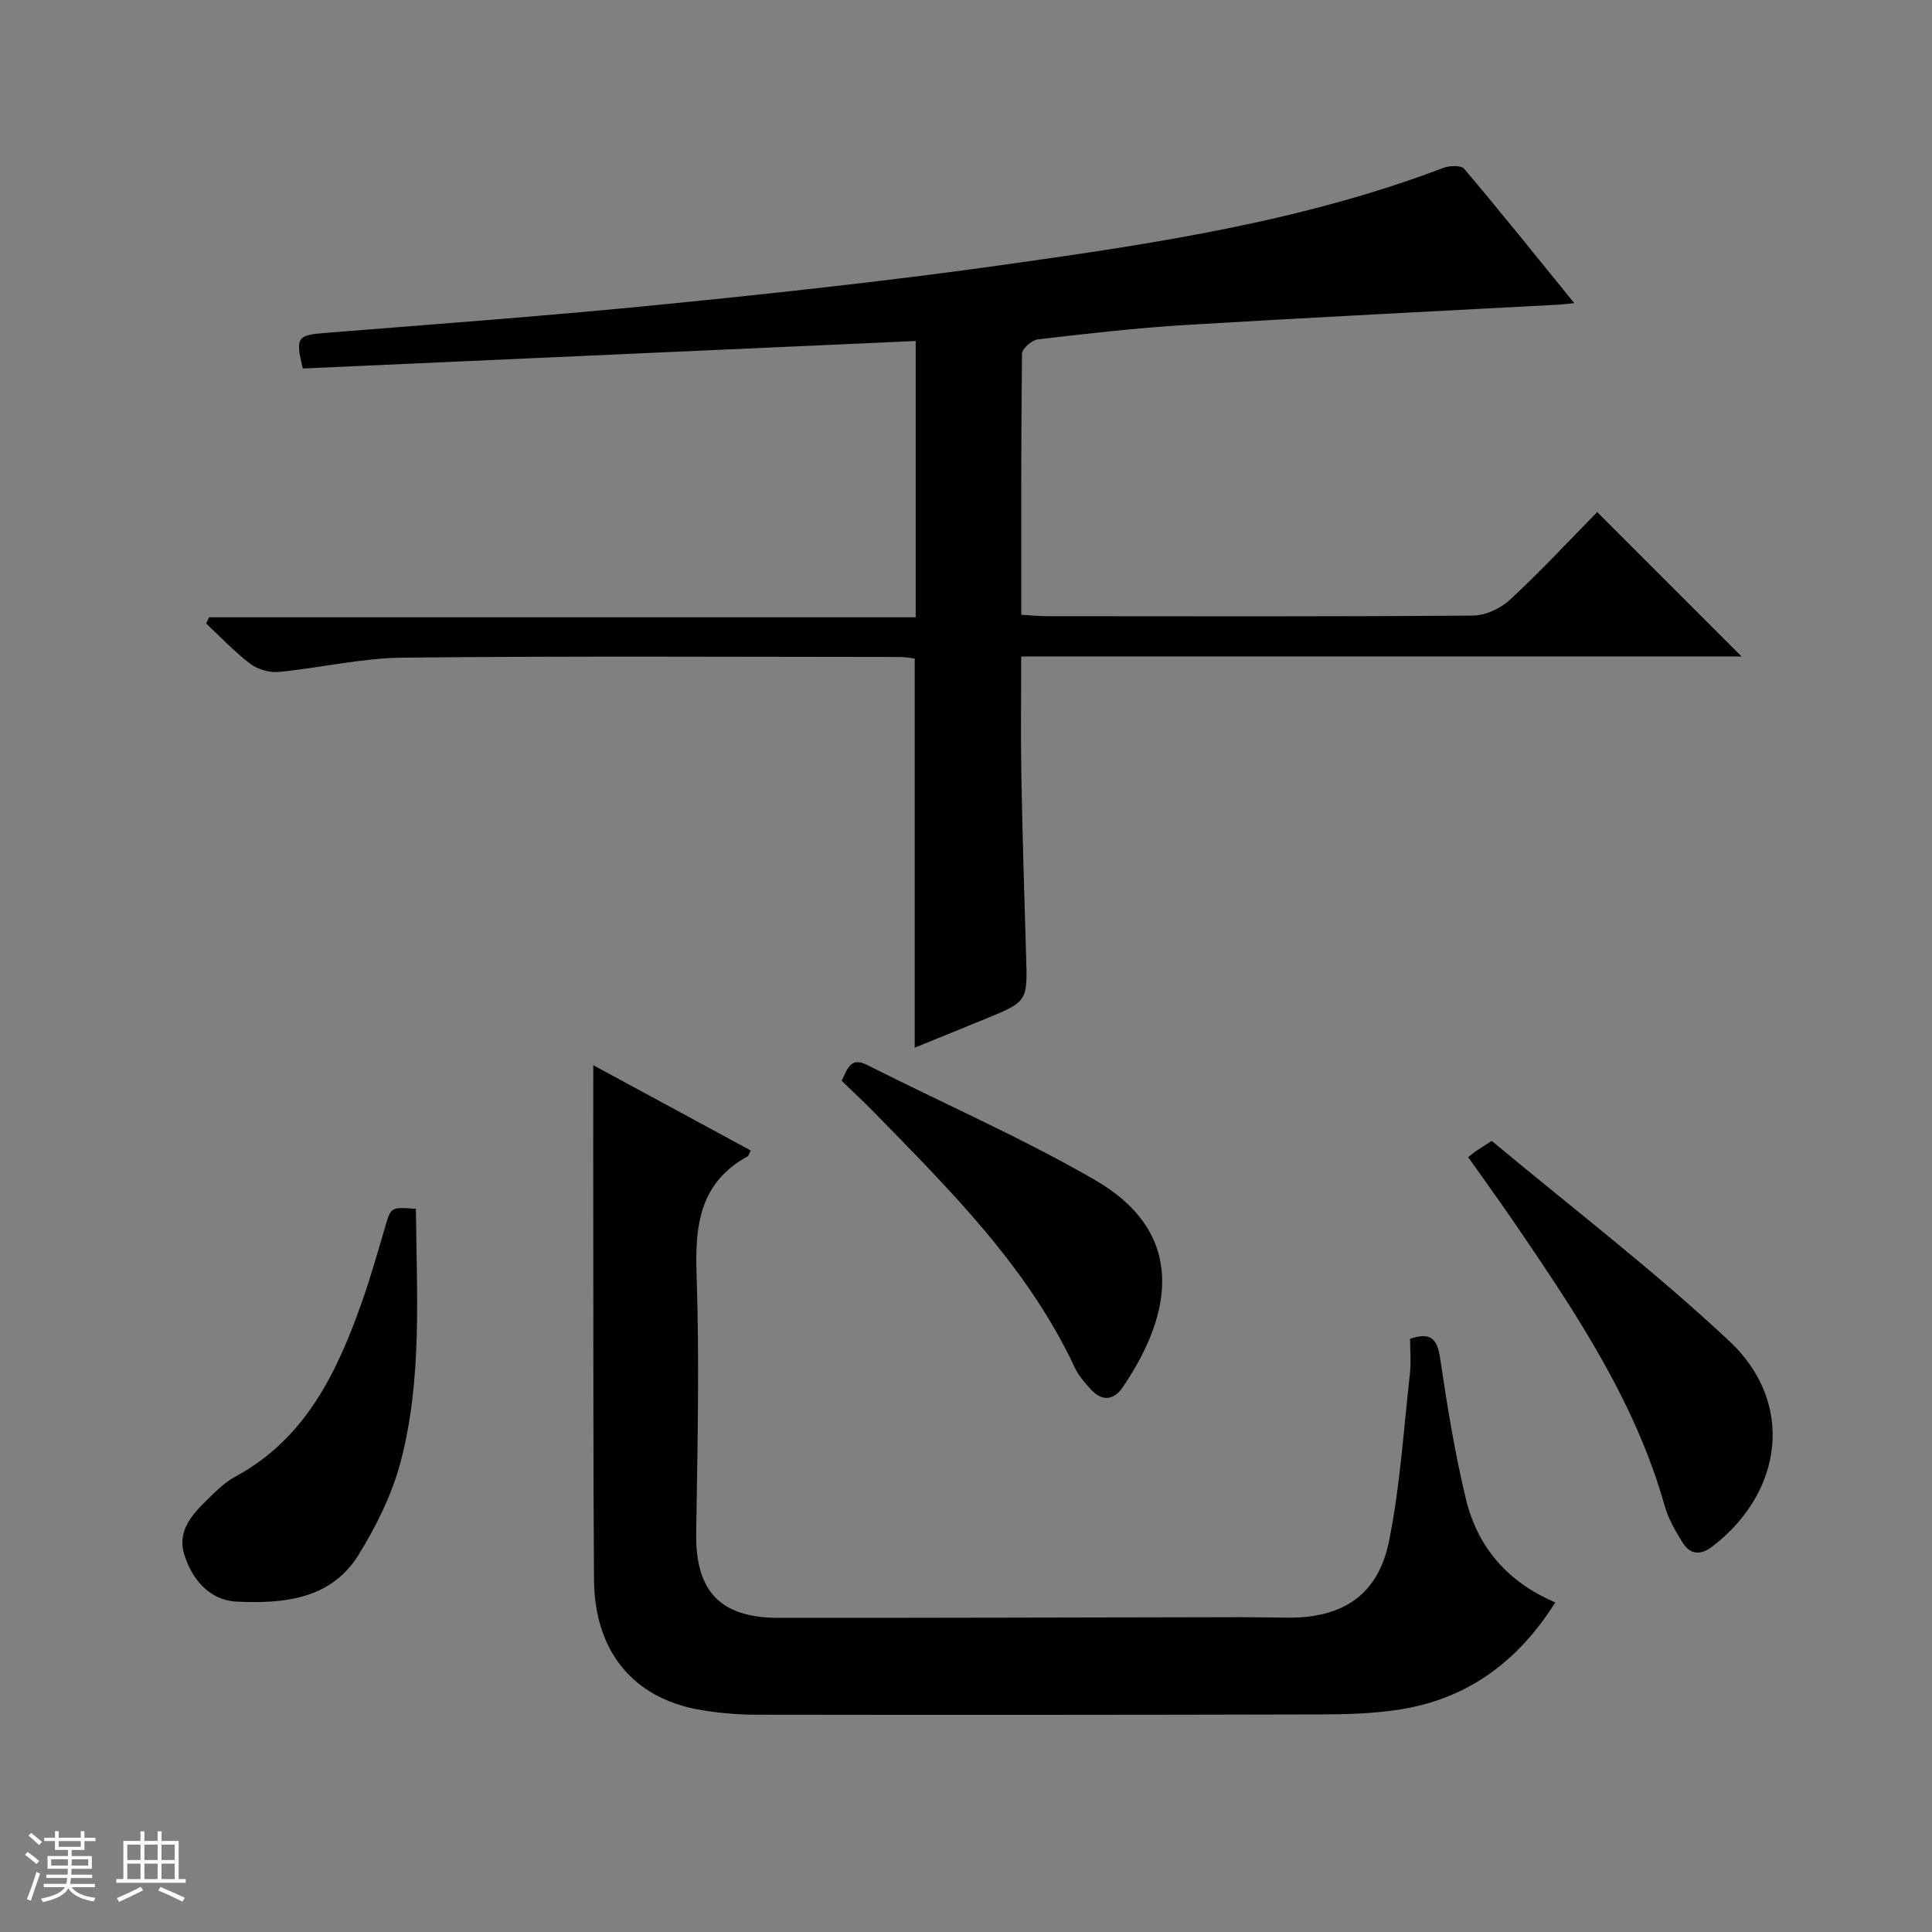 <svg enable-background="new 0 0 400 400" viewBox="0 0 400 400" xmlns="http://www.w3.org/2000/svg"><rect x="0" y="0" width="400" height="400" fill="#808080" stroke="none"/><path d="m5.17 384 .56-.58c.85.61 1.65 1.24 2.4 1.87l-.59.64c-.84-.73-1.63-1.38-2.37-1.93m1.22 9.53-.82-.34c.71-1.76 1.37-3.64 1.98-5.63.24.13.5.25.76.36-.6 1.67-1.24 3.54-1.92 5.61m-.5-13.5.57-.54c.56.44 1.31 1.06 2.26 1.87l-.64.64c-.68-.66-1.41-1.32-2.19-1.97m3.25.46h2.24v-1.36h.77v1.36h4.57v-1.36h.76v1.36h2.28v.69h-2.28v1.84h-2.64v1.26h4.18v2.64h-4.21c0 .45-.02.86-.05 1.21h4.32v.69h-4.38c-.04.34-.1.75-.19 1.22h5.15v.69h-4.82c.87 1.19 2.51 1.92 4.93 2.19-.17.31-.3.57-.37.76-2.77-.49-4.52-1.41-5.26-2.76-.56 1.26-2.3 2.23-5.24 2.9-.12-.24-.26-.48-.43-.72 2.73-.55 4.38-1.34 4.96-2.38h-4.38v-.69h4.65c.1-.38.17-.79.21-1.22h-4.32v-.69h4.4c.03-.34.05-.75.05-1.21h-4.2v-2.64h4.23v-1.26h-2.69v-1.84h-2.24zm1.46 4.46v1.29h3.45c.01-.4.02-.57.01-.53v-.32-.45h-3.46zm1.55-2.59h4.57v-1.19h-4.57zm6.11 2.59h-3.42v.77c-.01.19-.01.37-.02.53h3.44z" fill="#fafbfc"/><path d="m32.63 379.16h.82v1.98h3.54v7.89h1.46v.78h-14.37v-.78h1.46v-7.89h3.54v-1.98h.82v1.98h2.73zm-3.49 11.48.5.73c-1.61.82-3.28 1.63-5 2.41-.13-.27-.28-.55-.44-.82 1.75-.72 3.4-1.49 4.94-2.32m-2.78-5.55h2.73v-3.18h-2.73zm0 3.95h2.73v-3.2h-2.73zm3.54-3.95h2.73v-3.18h-2.73zm0 3.95h2.73v-3.2h-2.73zm7.89 4.68c-1.84-.92-3.51-1.7-5.02-2.32l.45-.73c1.89.8 3.57 1.55 5.04 2.23zm-1.62-11.81h-2.73v3.18h2.73zm-2.73 7.13h2.73v-3.2h-2.73v3.19z" fill="#fafbfc"/><g fill="#000001"><path d="m189.38 216.91c0-27.02 0-53.61 0-80.56-.85-.1-1.95-.33-3.05-.33-34.33-.02-68.65-.22-102.97.14-8.57.09-17.1 2.14-25.68 2.96-1.92.18-4.35-.54-5.88-1.7-3.27-2.48-6.1-5.52-9.12-8.33.2-.43.41-.86.61-1.29h146.3c0-19.38 0-38.07 0-57.2-42.45 1.9-84.72 3.8-126.9 5.69-1.58-6.52-1.12-6.9 4.73-7.37 23.35-1.86 46.72-3.58 70.03-5.91 23.62-2.36 47.25-4.93 70.75-8.24 30.71-4.32 61.42-8.91 90.66-20.02 1.27-.48 3.65-.56 4.29.2 7.58 8.97 14.92 18.13 22.79 27.81-1.59.16-2.35.27-3.11.31-25.73 1.39-51.48 2.65-77.2 4.2-10.27.62-20.51 1.8-30.74 2.99-1.25.15-3.29 1.93-3.3 2.97-.2 17.81-.15 35.63-.15 54.05 2.03.12 3.78.3 5.54.3 29.33.02 58.65.1 87.98-.13 2.61-.02 5.74-1.49 7.69-3.3 6.33-5.87 12.22-12.22 18.03-18.13 10.12 10.12 19.84 19.84 29.89 29.89-49.59 0-99.09 0-149.14 0 0 8.53-.12 16.5.03 24.46.23 12.48.59 24.95.98 37.43.3 9.55.36 9.55-8.5 13.18-4.77 1.94-9.52 3.87-14.56 5.93z"/><path d="m122.83 220.54c10.84 5.87 21.73 11.77 32.61 17.66-.35.65-.43 1.08-.67 1.22-9.91 5.45-10.9 14.26-10.55 24.51.61 17.8.18 35.65-.08 53.47-.18 11.96 4.88 17.55 17.02 17.56 31.83.02 63.66-.09 95.48-.14 3.33 0 6.66.08 10 .1 11.44.07 18.7-4.71 20.96-15.92 2.28-11.34 3.01-23 4.3-34.53.27-2.44.04-4.93.04-7.29 4.31-1.44 5.62.03 6.21 3.96 1.47 9.84 3.04 19.7 5.39 29.36 2.4 9.83 8.6 17.07 18.47 21.26-7.9 12.53-18.46 20.12-32.61 22.24-5.07.76-10.27.94-15.41.95-39.16.1-78.32.12-117.48.06-3.96-.01-7.98-.36-11.88-1.06-13.7-2.49-21.55-12.19-21.65-26.95-.16-23.83-.12-47.66-.15-71.49-.02-11.45 0-22.91 0-34.97z"/><path d="m303.96 239.57c.64-.49 1.13-.9 1.66-1.27.67-.46 1.36-.89 3.23-2.09 16.35 13.65 33.55 26.78 49.25 41.51 13.46 12.63 11.15 31.1-3.47 42.39-2.51 1.94-4.66 1.85-6.29-.78-1.47-2.37-2.93-4.89-3.68-7.54-6.06-21.5-18.24-39.73-30.6-57.87-3.26-4.8-6.68-9.5-10.1-14.35z"/><path d="m86.11 250.27c.16 17.8 1.33 35.35-3.17 52.4-1.78 6.75-5.04 13.34-8.74 19.3-5.73 9.22-15.61 10.07-25.18 9.63-5.55-.25-9.26-4.52-10.88-9.78-1.48-4.8 1.59-8.24 4.76-11.31 1.78-1.73 3.6-3.6 5.75-4.75 14.59-7.86 21.09-21.54 26.27-36.16 1.82-5.15 3.3-10.43 4.85-15.67 1.19-4.02 1.13-4.04 6.34-3.66z"/><path d="m174.26 223.77c1.25-2.65 1.92-4.97 5.25-3.29 15.69 7.92 31.85 14.99 47.05 23.74 18.88 10.86 16.55 27.35 5.87 43.02-1.87 2.75-4.35 2.93-6.65.35-1.21-1.36-2.48-2.78-3.23-4.39-9.78-20.91-25.88-36.84-41.68-53.01-2.09-2.14-4.29-4.17-6.61-6.42z"/></g></svg>
